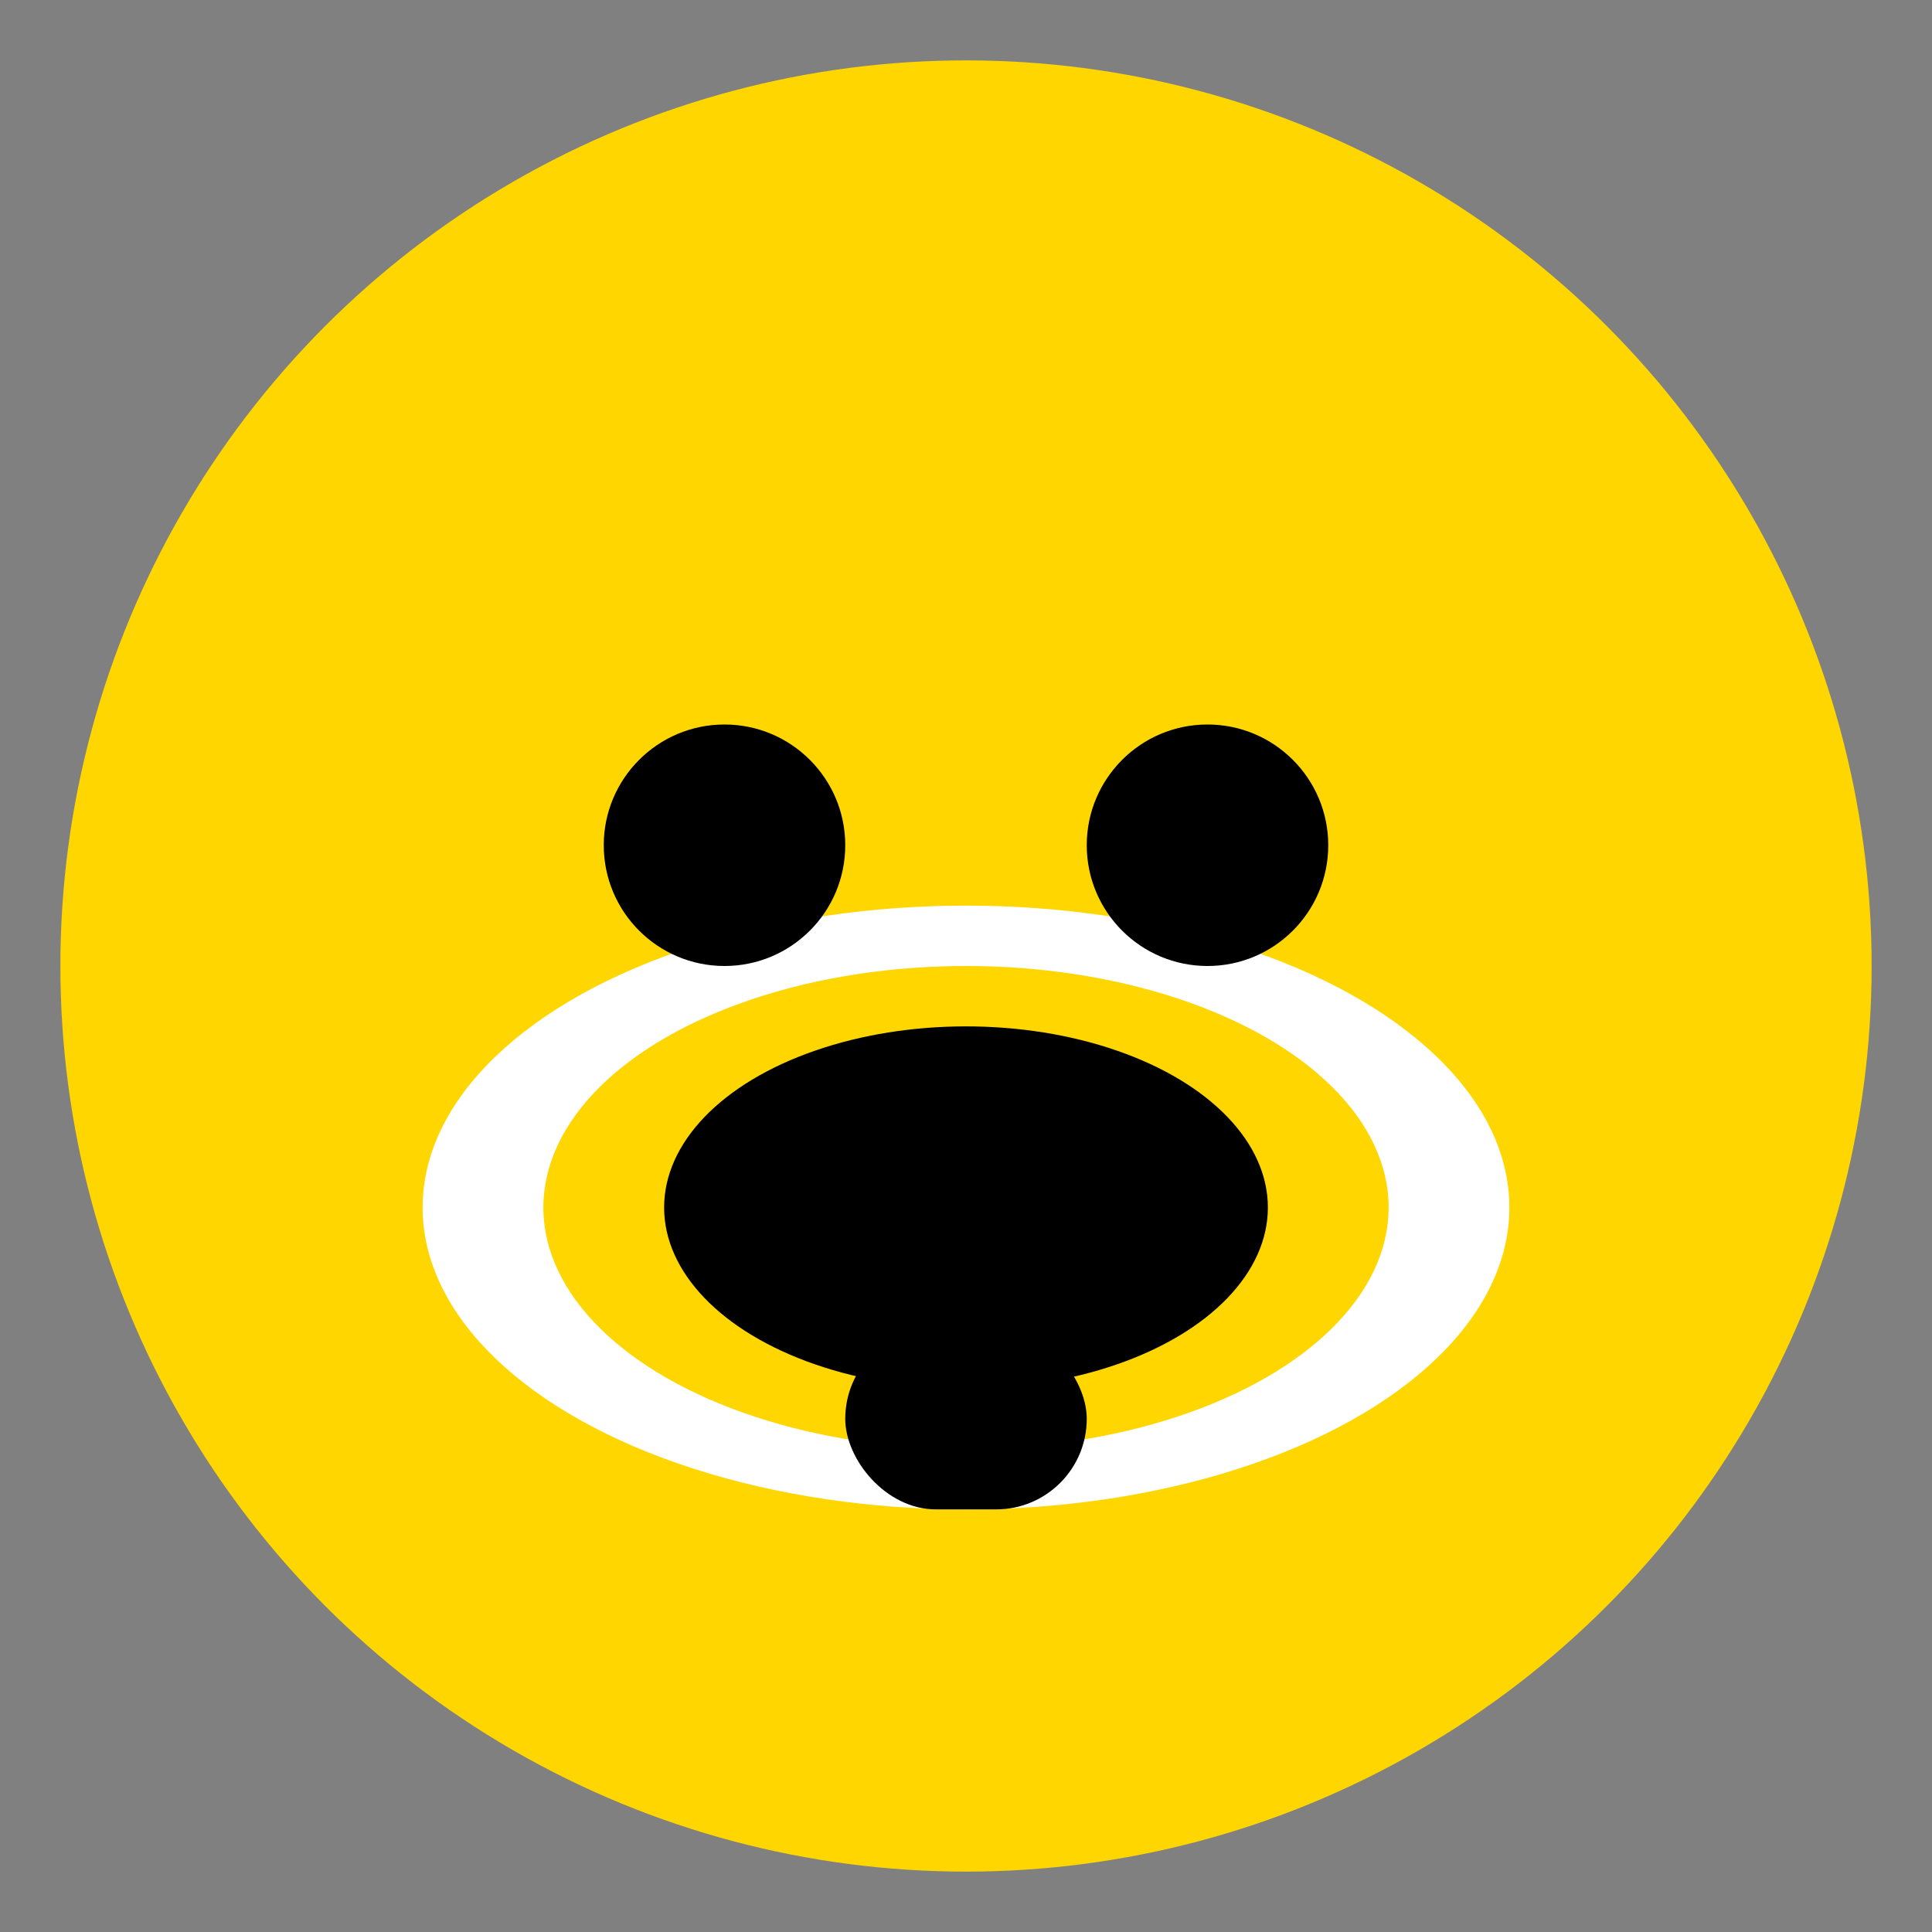 <svg xmlns="http://www.w3.org/2000/svg" viewBox="0 0 64 64"><rect x="0" y="0" width="64" height="64" fill="#808080" stroke="none"/><circle cx="32" cy="32" r="30" fill="#FFD600"/><ellipse cx="32" cy="40" rx="18" ry="10" fill="#fff"/><ellipse cx="32" cy="40" rx="14" ry="8" fill="#FFD600"/><ellipse cx="32" cy="40" rx="10" ry="6" fill="#000"/><circle cx="24" cy="28" r="4" fill="#000"/><circle cx="40" cy="28" r="4" fill="#000"/><rect x="28" y="44" width="8" height="6" rx="3" fill="#000"/></svg>
